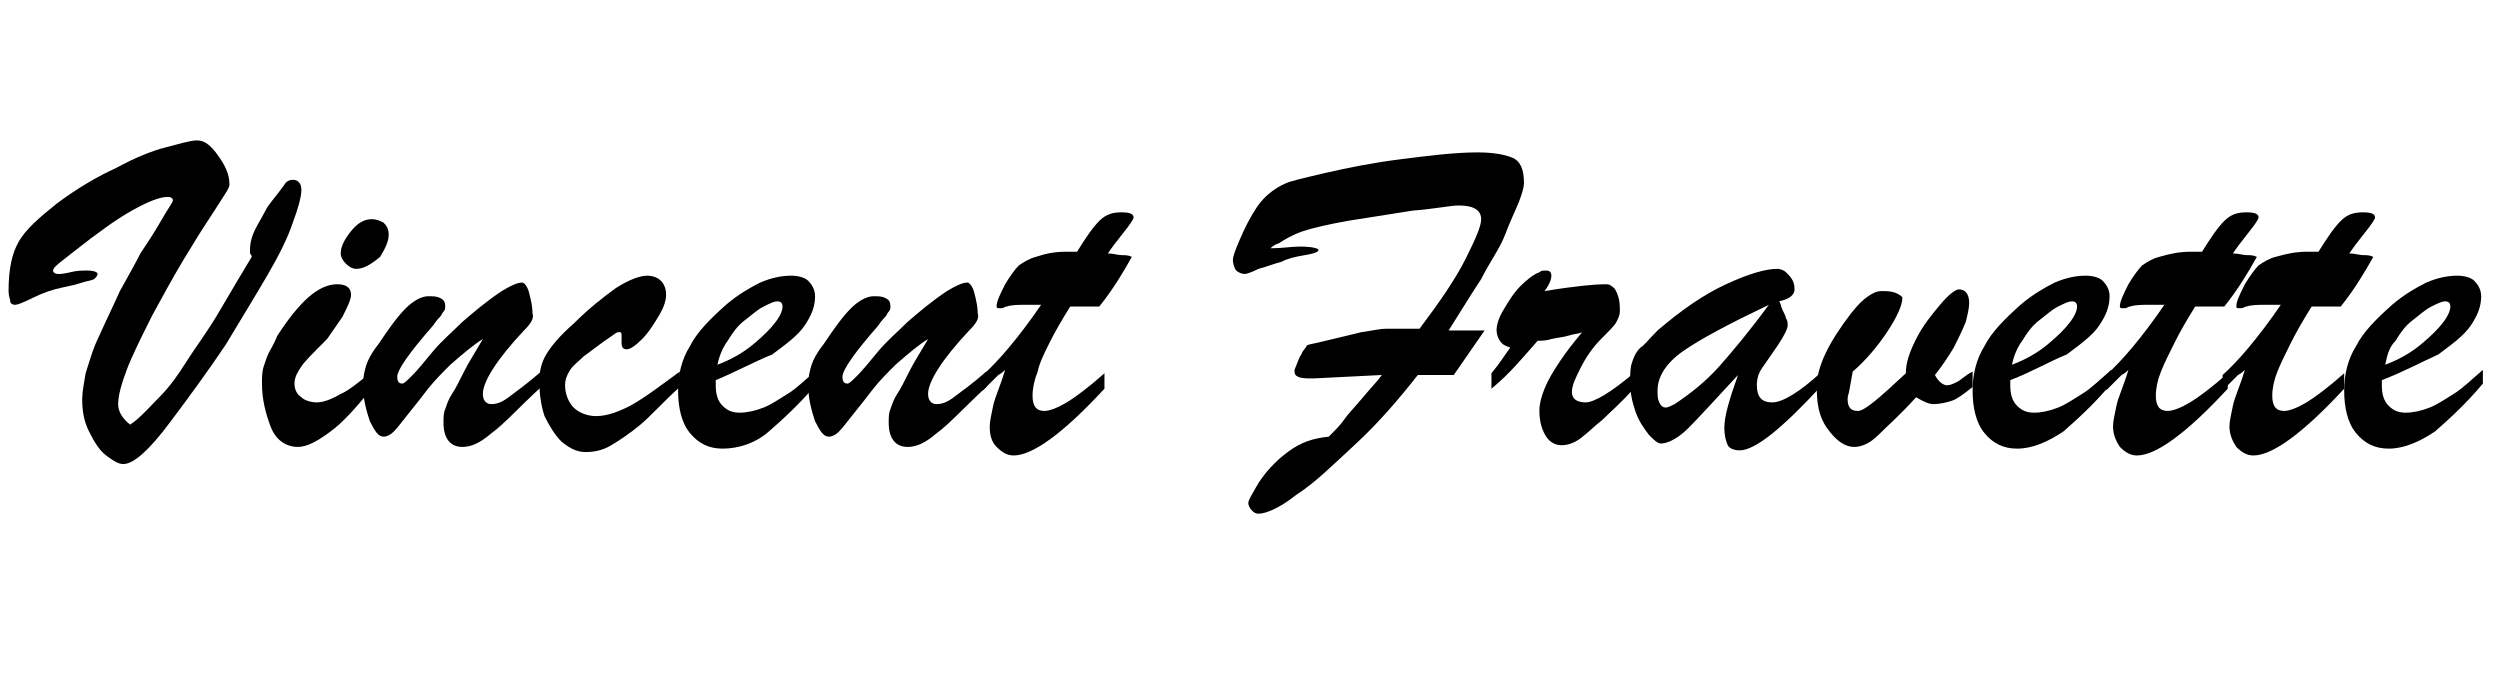 <?xml version="1.0" encoding="utf-8"?>
<!-- Generator: Adobe Illustrator 22.0.0, SVG Export Plug-In . SVG Version: 6.00 Build 0)  -->
<svg version="1.1" id="Calque_1" xmlns="http://www.w3.org/2000/svg" xmlns:xlink="http://www.w3.org/1999/xlink" x="0px" y="0px"
	 viewBox="0 0 146 40" style="enable-background:new 0 0 146 40;" xml:space="preserve">
<g>
	<path d="M13.4,10.8c0,0.1-0.1,0.3-0.3,0.6c-0.2,0.3-0.5,0.8-0.9,1.4s-0.9,1.4-1.5,2.4c-0.6,1-1.2,2.1-1.8,3.2
		c-0.7,1.4-1.2,2.4-1.5,3.2c-0.3,0.8-0.5,1.5-0.5,2c0,0.4,0.2,0.8,0.7,1.2c0.6-0.4,1.1-1,1.7-1.6c0.6-0.6,1.1-1.3,1.6-2.1
		c0.5-0.8,1.2-1.7,1.9-2.9c0.7-1.2,1.3-2.2,1.9-3.2c0-0.1-0.1-0.2-0.1-0.2c0-0.1,0-0.1,0-0.2c0-0.4,0.1-0.8,0.3-1.2
		c0.2-0.4,0.4-0.7,0.6-1.1s0.6-0.8,1.1-1.5c0.1-0.2,0.3-0.3,0.5-0.3c0.3,0,0.5,0.2,0.5,0.6s-0.2,1.1-0.5,1.9
		c-0.3,0.9-0.8,1.9-1.5,3.1c-0.7,1.2-1.5,2.5-2.4,4c-1,1.5-2.1,3-3.3,4.6c-1.2,1.6-2.1,2.4-2.7,2.4c-0.3,0-0.6-0.2-1-0.5
		s-0.7-0.8-1-1.4c-0.3-0.6-0.4-1.2-0.4-1.9c0-0.4,0.1-0.9,0.2-1.5c0.2-0.6,0.4-1.4,0.8-2.2c0.4-0.9,0.8-1.7,1.2-2.6
		c0.5-0.9,0.9-1.6,1.2-2.2c0.4-0.6,0.8-1.2,1.2-1.9c0.4-0.7,0.7-1.1,0.7-1.2c0-0.1-0.1-0.2-0.3-0.2c-0.5,0-1.2,0.3-2.1,0.8
		c-0.9,0.5-2,1.3-3.4,2.4c-0.5,0.4-0.9,0.7-1,0.8c-0.1,0.1-0.2,0.2-0.2,0.3c0,0.1,0.1,0.2,0.3,0.2c0.1,0,0.3,0,0.7-0.1
		c0.4-0.1,0.7-0.1,1-0.1c0.4,0,0.6,0.1,0.6,0.2c0,0.1-0.1,0.2-0.2,0.3c-0.2,0.1-0.4,0.1-0.7,0.2s-0.7,0.2-1.2,0.3
		c-0.5,0.1-1.1,0.3-1.7,0.6c-0.6,0.3-0.9,0.4-1,0.4c-0.2,0-0.3-0.1-0.3-0.2c0-0.1-0.1-0.3-0.1-0.6c0-1.3,0.2-2.2,0.6-2.9
		s1.2-1.4,2.2-2.2c1.2-0.9,2.4-1.6,3.5-2.1c1.1-0.6,2.1-1,2.9-1.2s1.4-0.4,1.8-0.4c0.4,0,0.7,0.2,1.1,0.7
		C13.2,9.7,13.4,10.2,13.4,10.8z"/>
	<path d="M21.7,21.7v1c-0.9,1.1-1.7,2-2.4,2.5c-0.8,0.6-1.4,0.9-1.9,0.9c-0.7,0-1.3-0.4-1.6-1.2s-0.5-1.6-0.5-2.5c0-0.3,0-0.7,0.1-1
		c0.1-0.3,0.2-0.6,0.3-0.8c0.1-0.2,0.3-0.5,0.5-1c1.3-2,2.4-3,3.5-3c0.5,0,0.8,0.2,0.8,0.6c0,0.3-0.2,0.7-0.5,1.3
		c-0.4,0.6-0.7,1-0.9,1.3c-0.8,0.8-1.3,1.3-1.5,1.6c-0.2,0.3-0.4,0.6-0.4,1c0,0.3,0.1,0.6,0.4,0.8c0.2,0.2,0.6,0.3,0.9,0.3
		c0.4,0,0.9-0.2,1.4-0.5C20.2,22.9,20.9,22.4,21.7,21.7z M20.8,15.7c-0.2,0-0.4-0.1-0.6-0.3c-0.2-0.2-0.3-0.4-0.3-0.6
		c0-0.4,0.2-0.8,0.6-1.3c0.4-0.5,0.8-0.7,1.2-0.7c0.3,0,0.5,0.1,0.7,0.2c0.2,0.2,0.3,0.4,0.3,0.7c0,0.4-0.2,0.8-0.5,1.3
		C21.6,15.5,21.2,15.7,20.8,15.7z"/>
	<path d="M30.6,19.3c-1.6,1.7-2.4,3-2.4,3.7c0,0.4,0.2,0.6,0.5,0.6c0.3,0,0.6-0.1,1-0.4c0.4-0.3,1.1-0.8,1.9-1.5v0.9
		c-1.3,1.2-2.2,2.2-2.9,2.7c-0.7,0.6-1.2,0.8-1.7,0.8c-0.7,0-1.1-0.5-1.1-1.4c0-0.3,0-0.6,0.1-0.8c0.1-0.3,0.2-0.6,0.4-0.9
		c0.2-0.3,0.4-0.7,0.7-1.3c0.3-0.6,0.7-1.2,1.1-1.9c-0.5,0.3-1.1,0.8-1.9,1.5c-0.5,0.5-0.9,0.9-1.3,1.4c-0.3,0.4-0.7,0.9-1.1,1.4
		c-0.4,0.5-0.7,0.9-0.9,1.1c-0.2,0.2-0.4,0.3-0.6,0.3c-0.3,0-0.5-0.3-0.8-0.9c-0.2-0.6-0.4-1.3-0.4-2.1c0-0.5,0.1-0.9,0.2-1.2
		c0.1-0.3,0.3-0.7,0.7-1.2c0.6-0.9,1.1-1.6,1.6-2.1c0.4-0.4,0.9-0.7,1.3-0.7c0.3,0,0.5,0,0.7,0.1c0.2,0.1,0.3,0.2,0.3,0.5
		c0,0.1,0,0.2-0.1,0.3s-0.1,0.2-0.2,0.3c-0.1,0.1-0.2,0.2-0.4,0.5c-1.4,1.6-2.1,2.6-2.1,3c0,0.3,0.1,0.4,0.3,0.4
		c0.1,0,0.3-0.2,0.6-0.5s0.7-0.8,1.2-1.4c0.5-0.6,1.1-1.1,1.7-1.7c0.7-0.6,1.4-1.2,2.3-1.8c0.5-0.3,0.9-0.5,1.2-0.5
		c0.1,0,0.3,0.2,0.4,0.6c0.1,0.4,0.2,0.8,0.2,1.2C31.2,18.6,31,18.9,30.6,19.3z"/>
	<path d="M39.7,21.7v0.9c-1,0.9-1.7,1.7-2.3,2.2s-1.2,0.9-1.7,1.2c-0.5,0.3-1,0.4-1.5,0.4c-0.5,0-0.9-0.2-1.4-0.6
		c-0.4-0.4-0.7-0.9-1-1.5c-0.2-0.6-0.3-1.3-0.3-2c0-0.6,0.1-1.1,0.4-1.6c0.3-0.5,0.8-1.1,1.6-1.8c0.9-0.9,1.8-1.6,2.5-2.1
		c0.8-0.5,1.4-0.7,1.8-0.7c0.3,0,0.6,0.1,0.8,0.3s0.3,0.5,0.3,0.8c0,0.3-0.1,0.7-0.4,1.2c-0.3,0.5-0.6,1-1,1.4
		c-0.4,0.4-0.7,0.6-0.9,0.6c-0.2,0-0.3-0.1-0.3-0.4c0-0.1,0-0.1,0-0.2c0-0.1,0-0.1,0-0.2c0-0.1,0-0.2-0.1-0.2c-0.1,0-0.2,0-0.3,0.1
		c-0.9,0.6-1.5,1.1-1.8,1.3c-0.3,0.3-0.6,0.5-0.8,0.8S33,22.2,33,22.5c0,0.5,0.2,1,0.5,1.3c0.3,0.3,0.8,0.5,1.3,0.5
		c0.6,0,1.2-0.2,2-0.6C37.7,23.2,38.6,22.5,39.7,21.7z"/>
	<path d="M41.8,22.2v0.3c0,0.5,0.1,0.9,0.4,1.2c0.3,0.3,0.6,0.4,1,0.4c0.4,0,0.9-0.1,1.4-0.3s0.9-0.5,1.4-0.8s1-0.8,1.7-1.4v0.8
		c-1,1.2-2,2.1-2.8,2.8s-1.8,1-2.7,1c-0.8,0-1.4-0.3-1.9-0.9c-0.5-0.6-0.7-1.5-0.7-2.5c0-0.9,0.2-1.8,0.7-2.6
		c0.4-0.8,1.2-1.6,2.1-2.4c0.7-0.6,1.4-1,2-1.3c0.7-0.3,1.3-0.4,1.8-0.4c0.4,0,0.8,0.1,1,0.3c0.2,0.2,0.4,0.5,0.4,0.9
		c0,0.6-0.2,1.1-0.6,1.7c-0.4,0.6-1.1,1.1-1.9,1.7C44.1,21.1,43,21.7,41.8,22.2z M41.9,21.3c0.8-0.3,1.5-0.7,2.1-1.2
		c0.6-0.5,1-0.9,1.3-1.3s0.4-0.7,0.4-0.9c0-0.2-0.1-0.3-0.3-0.3c-0.2,0-0.4,0.1-0.8,0.3c-0.4,0.2-0.7,0.5-1.1,0.8
		c-0.4,0.3-0.7,0.7-1,1.2C42.2,20.3,42,20.8,41.9,21.3z"/>
	<path d="M56.6,19.3c-1.6,1.7-2.4,3-2.4,3.7c0,0.4,0.2,0.6,0.5,0.6c0.3,0,0.6-0.1,1-0.4c0.4-0.3,1.1-0.8,1.9-1.5v0.9
		c-1.3,1.2-2.2,2.2-2.9,2.7c-0.7,0.6-1.2,0.8-1.7,0.8c-0.7,0-1.1-0.5-1.1-1.4c0-0.3,0-0.6,0.1-0.8c0.1-0.3,0.2-0.6,0.4-0.9
		c0.2-0.3,0.4-0.7,0.7-1.3c0.3-0.6,0.7-1.2,1.1-1.9c-0.5,0.3-1.1,0.8-1.9,1.5c-0.5,0.5-0.9,0.9-1.3,1.4c-0.3,0.4-0.7,0.9-1.1,1.4
		c-0.4,0.5-0.7,0.9-0.9,1.1c-0.2,0.2-0.4,0.3-0.6,0.3c-0.3,0-0.5-0.3-0.8-0.9c-0.2-0.6-0.4-1.3-0.4-2.1c0-0.5,0.1-0.9,0.2-1.2
		c0.1-0.3,0.3-0.7,0.7-1.2c0.6-0.9,1.1-1.6,1.6-2.1c0.4-0.4,0.9-0.7,1.3-0.7c0.3,0,0.5,0,0.7,0.1c0.2,0.1,0.3,0.2,0.3,0.5
		c0,0.1,0,0.2-0.1,0.3s-0.1,0.2-0.2,0.3c-0.1,0.1-0.2,0.2-0.4,0.5c-1.4,1.6-2.1,2.6-2.1,3c0,0.3,0.1,0.4,0.3,0.4
		c0.1,0,0.3-0.2,0.6-0.5s0.7-0.8,1.2-1.4c0.5-0.6,1.1-1.1,1.7-1.7c0.7-0.6,1.4-1.2,2.3-1.8c0.5-0.3,0.9-0.5,1.2-0.5
		c0.1,0,0.3,0.2,0.4,0.6c0.1,0.4,0.2,0.8,0.2,1.2C57.2,18.6,57,18.9,56.6,19.3z"/>
	<path d="M62.3,14.7h0.6c0.5-0.8,0.9-1.4,1.3-1.8c0.4-0.4,0.8-0.5,1.3-0.5c0.5,0,0.7,0.1,0.7,0.3c0,0.1-0.2,0.4-0.6,0.9
		c-0.4,0.5-0.7,0.9-0.9,1.2c0.3,0,0.6,0.1,0.8,0.1c0.2,0,0.4,0,0.6,0.1c-0.5,0.9-1.1,1.9-1.9,2.9c-0.2,0-0.5,0-0.6,0
		c-0.2,0-0.3,0-0.5,0c-0.2,0-0.4,0-0.6,0c-0.5,0.8-0.9,1.5-1.2,2.1c-0.3,0.6-0.6,1.2-0.7,1.7c-0.2,0.5-0.3,1-0.3,1.4
		c0,0.6,0.2,0.9,0.7,0.9c0.3,0,0.8-0.2,1.3-0.5s1.3-0.9,2.2-1.7v0.9c-2.4,2.6-4.2,3.9-5.3,3.9c-0.4,0-0.7-0.2-1-0.5
		s-0.4-0.7-0.4-1.2c0-0.3,0.1-0.7,0.2-1.2c0.1-0.5,0.4-1.1,0.7-2.1c-0.1,0.1-0.2,0.2-0.4,0.3c-0.1,0.1-0.2,0.2-0.3,0.3
		c-0.1,0.1-0.2,0.2-0.3,0.3c-0.1,0.1-0.2,0.2-0.3,0.3v-0.9c0.9-0.8,2.1-2.2,3.4-4.1c-0.1,0-0.3,0-0.4,0c-0.1,0-0.3,0-0.4,0
		c-0.5,0-0.9,0-1.2,0.1c-0.1,0-0.2,0.1-0.3,0.1s-0.2,0-0.2,0s-0.1,0-0.1-0.1c0-0.3,0.2-0.7,0.5-1.3c0.3-0.5,0.6-0.9,0.8-1.1
		c0.3-0.2,0.6-0.4,1-0.5C61.1,14.8,61.6,14.7,62.3,14.7z"/>
	<path d="M80.9,19.2h2c1.2-1.6,2.1-2.9,2.7-4.1c0.6-1.2,0.9-1.9,0.9-2.3c0-0.5-0.4-0.8-1.3-0.8c-0.5,0-1.4,0.2-2.7,0.3
		c-1.3,0.2-2.5,0.4-3.8,0.6c-1.1,0.2-2,0.4-2.6,0.6S75,14,74.7,14.2c-0.3,0.1-0.4,0.2-0.5,0.3c0.7,0,1.2-0.1,1.7-0.1
		c0.7,0,1.1,0.1,1.1,0.2c0,0.1-0.2,0.2-0.8,0.3s-1,0.2-1.4,0.4c-0.4,0.1-0.9,0.3-1.3,0.4c-0.4,0.2-0.7,0.3-0.8,0.3
		c-0.2,0-0.4-0.1-0.5-0.2S72,15.4,72,15.2c0-0.2,0.1-0.5,0.4-1.2s0.6-1.3,1-1.9c0.4-0.6,1-1.1,1.7-1.4c0.2-0.1,1-0.3,2.3-0.6
		c1.3-0.3,2.8-0.6,4.4-0.8c1.6-0.2,3.1-0.4,4.5-0.4c0.8,0,1.5,0.1,2,0.3c0.5,0.2,0.7,0.7,0.7,1.5c0,0.2-0.1,0.6-0.3,1.1
		c-0.2,0.5-0.5,1.1-0.8,1.9s-0.9,1.6-1.4,2.6c-0.6,0.9-1.2,1.9-1.9,3h2.1l-1.8,2.6c-0.2,0-0.5,0-0.9,0c-0.4,0-0.8,0-1.2,0
		c-1.1,1.4-2.3,2.8-3.6,4s-2.4,2.3-3.5,3c-1,0.8-1.8,1.1-2.2,1.1c-0.2,0-0.3-0.1-0.4-0.2s-0.2-0.3-0.2-0.4c0-0.2,0.2-0.5,0.6-1.2
		c0.4-0.6,0.9-1.2,1.7-1.8s1.5-0.8,2.4-0.9c0.4-0.4,0.7-0.7,0.9-1s0.6-0.7,1.1-1.3c0.5-0.6,0.9-1,1.1-1.3l-4,0.2
		c-0.4,0-0.7,0-0.9-0.1c-0.2-0.1-0.2-0.2-0.2-0.4c0.2-0.5,0.3-0.8,0.4-0.9c0.1-0.3,0.3-0.4,0.3-0.5c0.1-0.1,0.3-0.1,0.7-0.2l2.5-0.6
		C80.2,19.3,80.6,19.2,80.9,19.2z"/>
	<path d="M87.1,22.7v-0.9c0.5-0.6,0.8-1.1,1.1-1.5c-0.3-0.1-0.5-0.2-0.6-0.4c-0.1-0.1-0.2-0.4-0.2-0.6c0-0.3,0.1-0.7,0.4-1.2
		c0.3-0.5,0.6-1,1-1.4c0.4-0.4,0.8-0.7,1.1-0.8c0.1-0.1,0.2-0.1,0.4-0.1c0.2,0,0.3,0.1,0.3,0.3c0,0.2-0.1,0.5-0.4,0.9
		c1.8-0.3,3-0.4,3.5-0.4c0.2,0,0.3,0,0.4,0.1c0.2,0.1,0.3,0.3,0.4,0.6c0.1,0.3,0.1,0.6,0.1,0.9c0,0.2-0.1,0.4-0.2,0.6
		s-0.4,0.5-0.9,1c-0.5,0.5-0.9,1.1-1.2,1.7c-0.3,0.6-0.5,1-0.5,1.4c0,0.4,0.3,0.6,0.8,0.6c0.5,0,1.5-0.6,2.8-1.7v0.9
		c-0.7,0.8-1.4,1.4-1.8,1.8c-0.5,0.4-0.9,0.8-1.3,1.1c-0.4,0.3-0.8,0.4-1.1,0.4c-0.4,0-0.7-0.2-0.9-0.5s-0.4-0.8-0.4-1.5
		c0-0.4,0.1-0.8,0.3-1.3c0.2-0.5,0.5-1,0.9-1.6c0.4-0.6,0.8-1.1,1.3-1.7c-0.2,0.1-0.5,0.1-0.8,0.2s-0.6,0.1-1,0.2
		c-0.3,0.1-0.6,0.1-0.8,0.1C89,20.8,88.2,21.8,87.1,22.7z"/>
	<path d="M96.8,19.3c1.4-1.2,2.7-2.1,4-2.7s2.3-0.9,3-0.9c0.2,0,0.4,0.1,0.5,0.2c0.2,0.2,0.3,0.3,0.4,0.5s0.1,0.4,0.1,0.5
		c0,0.2-0.1,0.3-0.2,0.4c-0.1,0.1-0.3,0.2-0.7,0.3c0.1,0.1,0.1,0.3,0.2,0.5s0.2,0.4,0.2,0.5c0.1,0.1,0.1,0.3,0.1,0.4
		c0,0.2-0.2,0.6-0.6,1.2c-0.4,0.6-0.7,1-0.9,1.3c-0.2,0.3-0.3,0.6-0.3,1c0,0.7,0.3,1,0.9,1c0.6,0,1.6-0.6,2.9-1.8v0.8
		c-2.3,2.5-3.9,3.8-4.8,3.8c-0.3,0-0.6-0.1-0.7-0.3s-0.2-0.6-0.2-1c0-0.7,0.3-1.7,0.8-3.1c-1.3,1.4-2.3,2.5-2.9,3.1
		c-0.6,0.6-1.2,0.9-1.6,0.9c-0.2,0-0.4-0.2-0.7-0.5C96,25,95.7,24.6,95.5,24s-0.3-1.1-0.3-1.7c0-0.4,0-0.8,0.1-1.1
		c0.1-0.3,0.2-0.6,0.5-0.9C96,20.2,96.3,19.8,96.8,19.3z M103.3,17.8c-2.3,1.1-4,2-5,2.7c-1,0.7-1.5,1.5-1.5,2.3
		c0,0.3,0,0.5,0.1,0.7c0.1,0.2,0.2,0.3,0.4,0.3c0.1,0,0.3-0.1,0.5-0.2c0.9-0.6,1.8-1.3,2.6-2.2C101.2,20.5,102.2,19.3,103.3,17.8z"
		/>
	<path d="M108.2,21.7l-0.2,1.1c0,0.1-0.1,0.3-0.1,0.5c0,0.5,0.2,0.7,0.6,0.7c0.4,0,1.3-0.8,2.8-2.2c0-0.6,0.2-1.2,0.6-2
		s0.9-1.4,1.4-2s0.9-0.9,1.1-0.9c0.4,0,0.6,0.3,0.6,0.8c0,0.3-0.1,0.7-0.2,1.1c-0.2,0.5-0.4,0.9-0.7,1.5c-0.3,0.5-0.7,1.1-1.1,1.6
		c0.2,0.4,0.5,0.6,0.7,0.6c0.2,0,0.4-0.1,0.6-0.2c0.2-0.1,0.5-0.4,0.9-0.6v0.9c-0.5,0.4-0.9,0.7-1.2,0.8s-0.7,0.2-1.1,0.2
		c-0.2,0-0.5-0.1-1-0.4c-0.9,1-1.7,1.7-2.2,2.2s-1,0.7-1.4,0.7c-0.6,0-1.1-0.4-1.6-1.1s-0.6-1.5-0.6-2.4c0-1.2,0.7-2.6,2-4.3
		c0.4-0.5,0.7-0.8,1-1s0.5-0.3,0.8-0.3c0.3,0,0.5,0,0.8,0.1c0.2,0.1,0.4,0.2,0.4,0.3c0,0.4-0.3,1.1-0.9,2
		C109.6,20.3,108.9,21.1,108.2,21.7z"/>
	<path d="M117.4,22.2v0.3c0,0.5,0.1,0.9,0.4,1.2c0.3,0.3,0.6,0.4,1,0.4c0.4,0,0.9-0.1,1.4-0.3s0.9-0.5,1.4-0.8s1-0.8,1.7-1.4v0.8
		c-1,1.2-2,2.1-2.8,2.8c-0.9,0.6-1.8,1-2.7,1c-0.8,0-1.4-0.3-1.9-0.9c-0.5-0.6-0.7-1.5-0.7-2.5c0-0.9,0.2-1.8,0.7-2.6
		c0.4-0.8,1.2-1.6,2.1-2.4c0.7-0.6,1.4-1,2-1.3c0.7-0.3,1.3-0.4,1.8-0.4c0.4,0,0.8,0.1,1,0.3c0.2,0.2,0.4,0.5,0.4,0.9
		c0,0.6-0.2,1.1-0.6,1.7c-0.4,0.6-1.1,1.1-1.9,1.7C119.7,21.1,118.7,21.7,117.4,22.2z M117.5,21.3c0.8-0.3,1.5-0.7,2.1-1.2
		s1-0.9,1.3-1.3s0.4-0.7,0.4-0.9c0-0.2-0.1-0.3-0.3-0.3c-0.2,0-0.4,0.1-0.8,0.3c-0.4,0.2-0.7,0.5-1.1,0.8c-0.4,0.3-0.7,0.7-1,1.2
		C117.8,20.3,117.6,20.8,117.5,21.3z"/>
	<path d="M128,14.7h0.6c0.5-0.8,0.9-1.4,1.3-1.8c0.4-0.4,0.8-0.5,1.3-0.5c0.5,0,0.7,0.1,0.7,0.3c0,0.1-0.2,0.4-0.6,0.9
		c-0.4,0.5-0.7,0.9-0.9,1.2c0.3,0,0.6,0.1,0.8,0.1s0.4,0,0.6,0.1c-0.5,0.9-1.1,1.9-1.9,2.9c-0.2,0-0.5,0-0.6,0c-0.2,0-0.3,0-0.5,0
		c-0.2,0-0.4,0-0.6,0c-0.5,0.8-0.9,1.5-1.2,2.1c-0.3,0.6-0.6,1.2-0.8,1.7c-0.2,0.5-0.3,1-0.3,1.4c0,0.6,0.2,0.9,0.7,0.9
		c0.3,0,0.8-0.2,1.3-0.5s1.3-0.9,2.2-1.7v0.9c-2.4,2.6-4.2,3.9-5.3,3.9c-0.4,0-0.7-0.2-1-0.5c-0.2-0.3-0.4-0.7-0.4-1.2
		c0-0.3,0.1-0.7,0.2-1.2c0.1-0.5,0.4-1.1,0.7-2.1c-0.1,0.1-0.2,0.2-0.4,0.3c-0.1,0.1-0.2,0.2-0.3,0.3c-0.1,0.1-0.2,0.2-0.3,0.3
		c-0.1,0.1-0.2,0.2-0.3,0.3v-0.9c0.9-0.8,2.1-2.2,3.4-4.1c-0.1,0-0.3,0-0.4,0s-0.3,0-0.4,0c-0.5,0-0.9,0-1.2,0.1
		c-0.1,0-0.2,0.1-0.3,0.1s-0.2,0-0.2,0c0,0-0.1,0-0.1-0.1c0-0.3,0.2-0.7,0.5-1.3c0.3-0.5,0.6-0.9,0.8-1.1c0.3-0.2,0.6-0.4,1-0.5
		C126.8,14.8,127.3,14.7,128,14.7z"/>
	<path d="M134.8,14.7h0.6c0.5-0.8,0.9-1.4,1.3-1.8c0.4-0.4,0.8-0.5,1.3-0.5c0.5,0,0.7,0.1,0.7,0.3c0,0.1-0.2,0.4-0.6,0.9
		c-0.4,0.5-0.7,0.9-0.9,1.2c0.3,0,0.6,0.1,0.8,0.1s0.4,0,0.6,0.1c-0.5,0.9-1.1,1.9-1.9,2.9c-0.2,0-0.5,0-0.6,0c-0.2,0-0.3,0-0.5,0
		c-0.2,0-0.4,0-0.6,0c-0.5,0.8-0.9,1.5-1.2,2.1c-0.3,0.6-0.6,1.2-0.8,1.7c-0.2,0.5-0.3,1-0.3,1.4c0,0.6,0.2,0.9,0.7,0.9
		c0.3,0,0.8-0.2,1.3-0.5s1.3-0.9,2.2-1.7v0.9c-2.4,2.6-4.2,3.9-5.3,3.9c-0.4,0-0.7-0.2-1-0.5c-0.2-0.3-0.4-0.7-0.4-1.2
		c0-0.3,0.1-0.7,0.2-1.2c0.1-0.5,0.4-1.1,0.7-2.1c-0.1,0.1-0.2,0.2-0.4,0.3c-0.1,0.1-0.2,0.2-0.3,0.3c-0.1,0.1-0.2,0.2-0.3,0.3
		c-0.1,0.1-0.2,0.2-0.3,0.3v-0.9c0.9-0.8,2.1-2.2,3.4-4.1c-0.1,0-0.3,0-0.4,0s-0.3,0-0.4,0c-0.5,0-0.9,0-1.2,0.1
		c-0.1,0-0.2,0.1-0.3,0.1s-0.2,0-0.2,0c0,0-0.1,0-0.1-0.1c0-0.3,0.2-0.7,0.5-1.3c0.3-0.5,0.6-0.9,0.8-1.1c0.3-0.2,0.6-0.4,1-0.5
		C133.6,14.8,134.1,14.7,134.8,14.7z"/>
	<path d="M139.1,22.2v0.3c0,0.5,0.1,0.9,0.4,1.2c0.3,0.3,0.6,0.4,1,0.4c0.4,0,0.9-0.1,1.4-0.3s0.9-0.5,1.4-0.8s1-0.8,1.7-1.4v0.8
		c-1,1.2-2,2.1-2.8,2.8c-0.9,0.6-1.8,1-2.7,1c-0.8,0-1.4-0.3-1.9-0.9c-0.5-0.6-0.7-1.5-0.7-2.5c0-0.9,0.2-1.8,0.7-2.6
		c0.4-0.8,1.2-1.6,2.1-2.4c0.7-0.6,1.4-1,2-1.3c0.7-0.3,1.3-0.4,1.8-0.4c0.4,0,0.8,0.1,1,0.3c0.2,0.2,0.4,0.5,0.4,0.9
		c0,0.6-0.2,1.1-0.6,1.7c-0.4,0.6-1.1,1.1-1.9,1.7C141.5,21.1,140.4,21.7,139.1,22.2z M139.3,21.3c0.8-0.3,1.5-0.7,2.1-1.2
		s1-0.9,1.3-1.3s0.4-0.7,0.4-0.9c0-0.2-0.1-0.3-0.3-0.3c-0.2,0-0.4,0.1-0.8,0.3c-0.4,0.2-0.7,0.5-1.1,0.8c-0.4,0.3-0.7,0.7-1,1.2
		C139.5,20.3,139.4,20.8,139.3,21.3z"/>
</g>
</svg>
